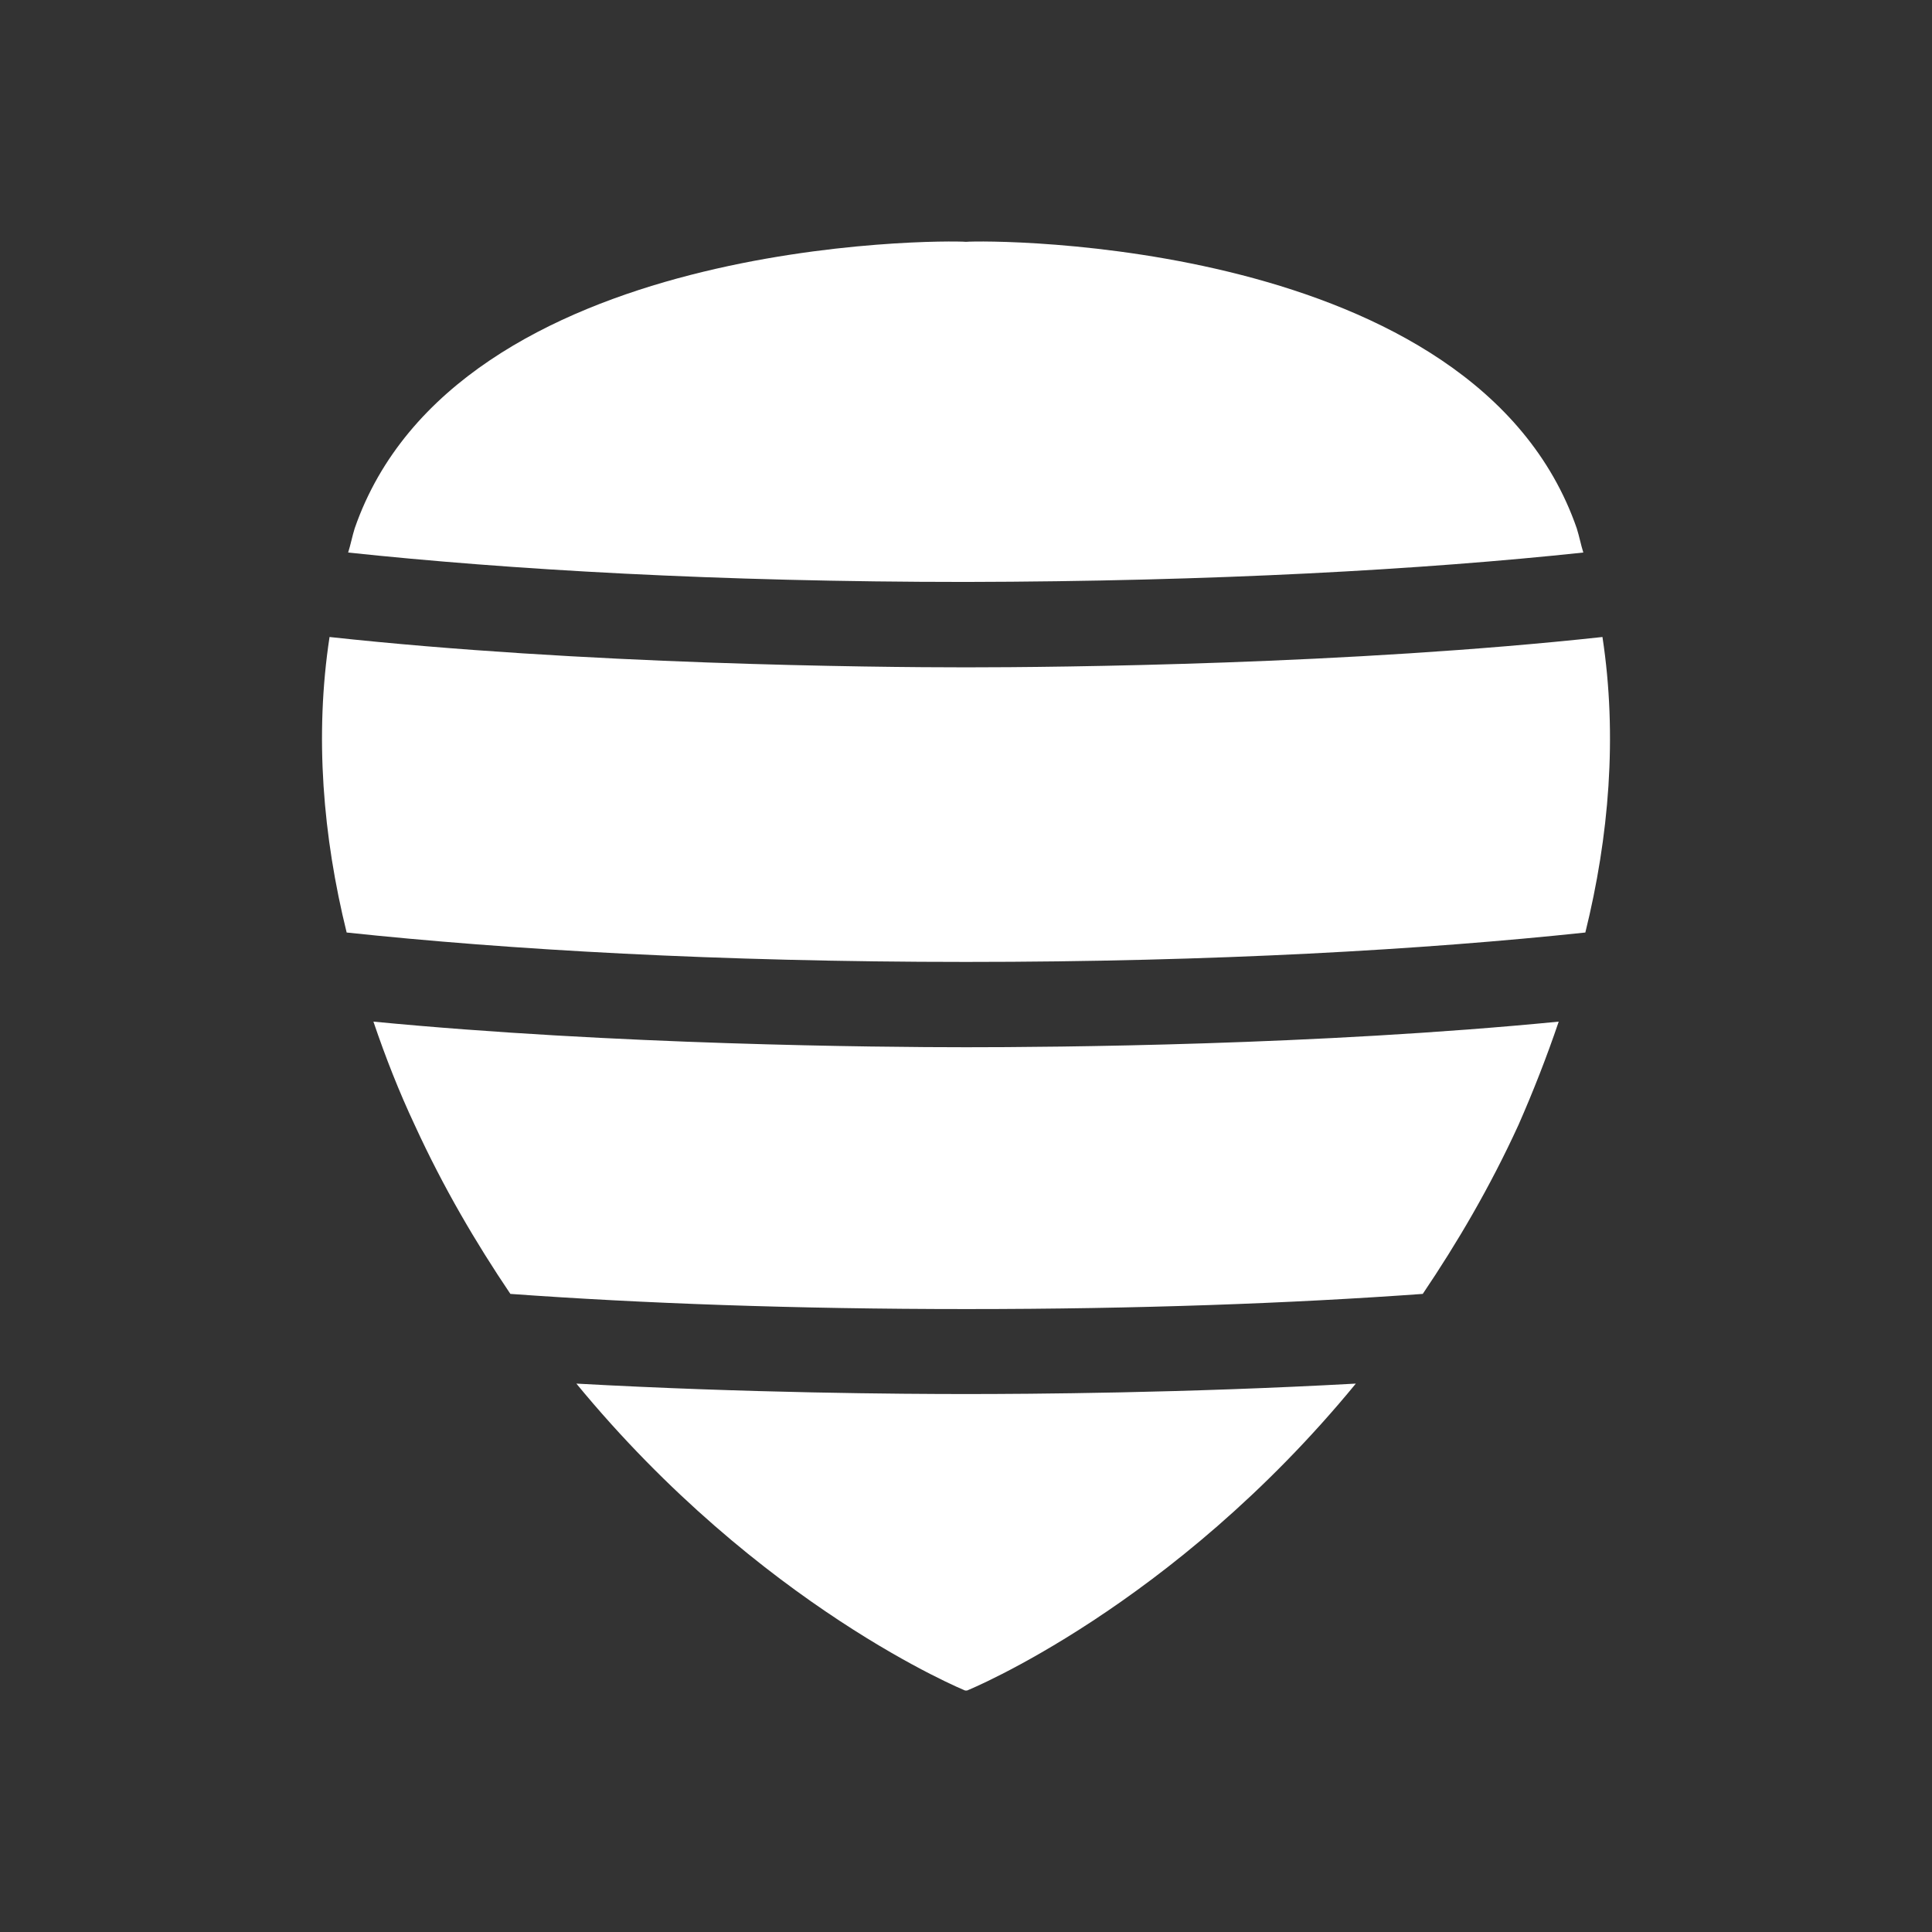 <svg width="100" height="100" fill="none" xmlns="http://www.w3.org/2000/svg" preserveAspectRatio="xMidYMid meet">

<rect width="100%" height="100%" fill="#333333" stroke="none"/>

<path fill-rule="evenodd" clip-rule="evenodd" d="M81.783 27.973L81.783 27.973C81.835 28.182 81.887 28.39 81.952 28.599C73.664 29.483 62.796 30.097 49.973 30.121C37.176 30.121 26.334 29.483 18.02 28.599C18.086 28.39 18.138 28.182 18.19 27.973C18.242 27.764 18.294 27.555 18.359 27.347C23.598 12.247 48.905 12.419 49.999 12.517C51.094 12.419 76.375 12.247 81.613 27.347C81.678 27.555 81.731 27.764 81.783 27.973ZM82.943 32.971C83.725 38.102 83.282 43.307 82.057 48.267C73.743 49.151 62.849 49.789 50 49.789C37.125 49.789 26.257 49.151 17.943 48.267C16.718 43.307 16.275 38.102 17.057 32.971C30.14 34.395 45.178 34.542 50 34.542C54.822 34.542 69.86 34.395 82.943 32.971ZM80.679 52.879C68.169 54.106 54.538 54.205 50.004 54.205C45.469 54.205 31.812 54.082 19.328 52.879C19.953 54.72 20.657 56.513 21.465 58.231C22.95 61.472 24.645 64.345 26.417 66.972C33.219 67.463 41.142 67.757 50.029 67.757C58.917 67.757 66.84 67.463 73.642 66.972C75.415 64.345 77.109 61.472 78.594 58.231C79.35 56.513 80.054 54.72 80.679 52.879ZM49.953 87.5C49.953 87.5 39.346 83.179 29.833 71.615C38.72 72.106 46.721 72.155 50.005 72.155C53.289 72.155 61.29 72.106 70.178 71.615C60.665 83.204 50.057 87.5 50.057 87.5H49.953Z" fill="white"/>

</svg>
